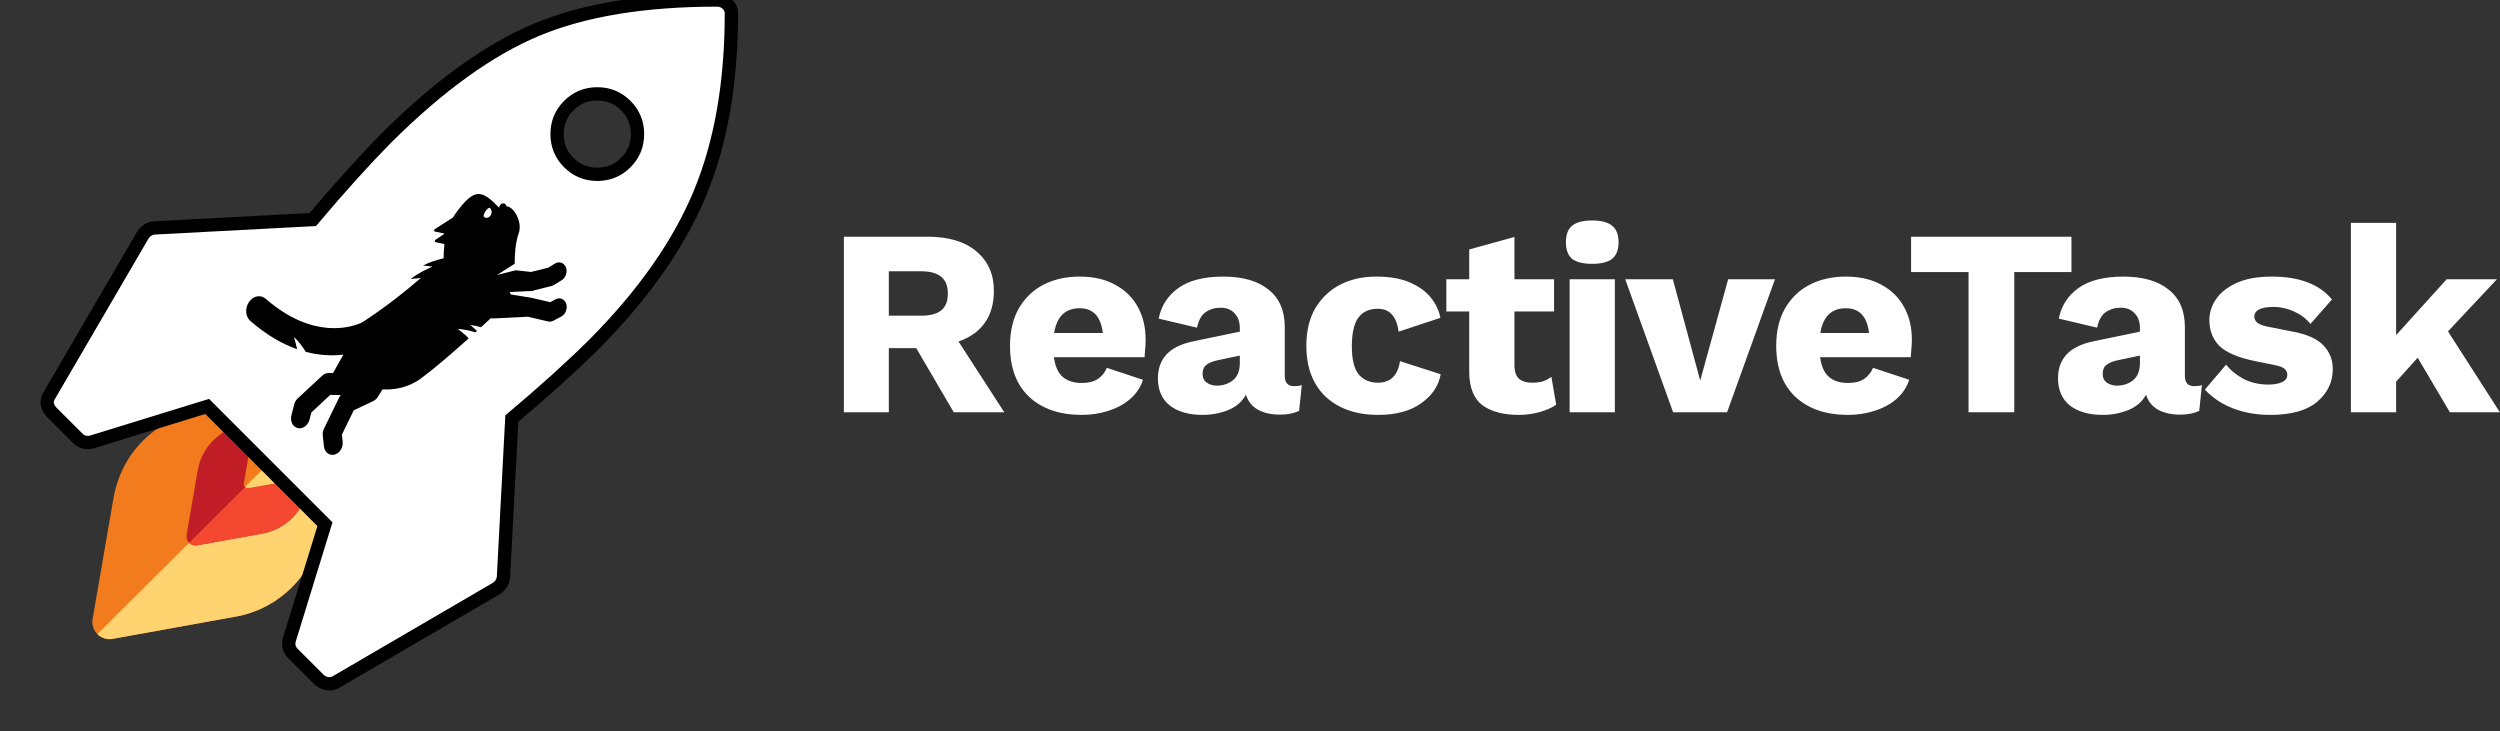 <svg width="188" height="55" viewBox="0 0 188 55" fill="none" xmlns="http://www.w3.org/2000/svg">
<rect x="0" y="0" width="188" height="55" fill="#333333" stroke="none"/>
<g clip-path="url(#clip0_4855_1963)">
<path d="M8.567 37.272C8.565 37.282 8.563 37.291 8.561 37.301L6.964 46.554C6.893 46.968 7.027 47.39 7.323 47.686C7.325 47.687 7.326 47.689 7.327 47.69C7.626 47.986 8.051 48.118 8.465 48.043L17.558 46.398C20.451 45.946 22.853 43.942 23.831 41.166C24.8 38.415 24.216 35.501 22.269 33.37C22.179 33.272 22.086 33.175 21.993 33.082C21.899 32.988 21.802 32.895 21.704 32.805C19.598 30.881 16.705 30.27 13.965 31.173C11.152 32.1 9.134 34.38 8.567 37.272Z" fill="#F27B1D"/>
<path d="M7.323 47.686C7.325 47.687 7.326 47.689 7.327 47.69C7.626 47.986 8.051 48.118 8.465 48.043L17.558 46.398C20.451 45.946 22.853 43.942 23.831 41.166C24.8 38.415 24.216 35.501 22.269 33.37C22.179 33.272 22.086 33.175 21.993 33.082L7.323 47.686Z" fill="#FFD370"/>
<path d="M14.88 35.302C14.879 35.307 14.878 35.312 14.877 35.317L14.031 40.219C13.994 40.438 14.065 40.662 14.222 40.819C14.222 40.819 14.223 40.82 14.224 40.821C14.382 40.978 14.607 41.048 14.827 41.008L19.644 40.137C21.176 39.897 22.448 38.836 22.967 37.365C23.48 35.907 23.171 34.364 22.139 33.235C22.092 33.183 22.042 33.132 21.993 33.082C21.943 33.032 21.892 32.983 21.84 32.936C20.724 31.916 19.191 31.593 17.74 32.071C16.25 32.562 15.181 33.77 14.88 35.302Z" fill="#C11D26"/>
<path d="M14.222 40.819C14.222 40.819 14.223 40.82 14.224 40.821C14.382 40.978 14.607 41.048 14.827 41.008L19.644 40.136C21.176 39.897 22.448 38.835 22.967 37.364C23.48 35.907 23.171 34.364 22.139 33.235C22.092 33.183 22.043 33.131 21.993 33.082L14.222 40.819Z" fill="#F54831"/>
<path d="M18.726 34.087C18.726 34.09 18.725 34.092 18.725 34.094L18.337 36.339C18.32 36.439 18.353 36.541 18.425 36.613C18.425 36.614 18.425 36.614 18.425 36.614C18.498 36.686 18.601 36.718 18.701 36.7L20.907 36.301C21.608 36.191 22.191 35.705 22.428 35.032C22.663 34.365 22.521 33.658 22.049 33.141C22.027 33.117 22.005 33.094 21.982 33.071C21.959 33.048 21.936 33.026 21.912 33.004C21.401 32.537 20.7 32.389 20.035 32.608C19.353 32.833 18.864 33.386 18.726 34.087Z" fill="#F27B1D"/>
<path d="M18.424 36.614C18.425 36.614 18.425 36.614 18.425 36.614C18.498 36.686 18.601 36.718 18.701 36.7L20.907 36.301C21.608 36.191 22.191 35.706 22.428 35.032C22.663 34.365 22.521 33.658 22.049 33.142C22.027 33.118 22.005 33.094 21.982 33.072L18.424 36.614Z" fill="#FFD370"/>
</g>
<path d="M54.684 0.299C54.473 0.1 54.221 0 53.927 0C48.445 0 43.918 0.745 40.347 2.237C36.776 3.729 33.016 6.439 29.067 10.366C27.387 12.068 25.538 14.116 23.522 16.511L11.58 17.141C11.244 17.183 10.971 17.351 10.761 17.645L3.703 29.745C3.451 30.165 3.503 30.575 3.86 30.974L5.877 32.99C6.066 33.179 6.307 33.274 6.601 33.274C6.728 33.274 6.822 33.263 6.885 33.242L15.582 30.563L24.436 39.418L21.757 48.113C21.653 48.492 21.737 48.828 22.009 49.122L24.026 51.139C24.257 51.327 24.499 51.422 24.751 51.422C24.94 51.422 25.108 51.379 25.255 51.295L37.355 44.238C37.649 44.028 37.817 43.755 37.859 43.419L38.489 31.477C40.884 29.46 42.932 27.612 44.633 25.931C48.374 22.171 51.035 18.385 52.621 14.573C54.207 10.76 55 6.239 55 1.008C55 0.735 54.895 0.499 54.684 0.299ZM47.059 12.226C46.472 12.813 45.757 13.108 44.917 13.108C44.077 13.108 43.363 12.814 42.774 12.226C42.187 11.637 41.892 10.923 41.892 10.083C41.892 9.243 42.186 8.528 42.774 7.94C43.362 7.352 44.077 7.058 44.917 7.058C45.757 7.058 46.471 7.352 47.059 7.94C47.647 8.528 47.942 9.243 47.942 10.083C47.942 10.923 47.648 11.637 47.059 12.226Z" fill="white"/>
<path d="M54.684 0.299C54.473 0.1 54.221 0 53.927 0C48.445 0 43.918 0.745 40.347 2.237C36.776 3.729 33.016 6.439 29.067 10.366C27.387 12.068 25.538 14.116 23.522 16.511L11.58 17.141C11.244 17.183 10.971 17.351 10.761 17.645L3.703 29.745C3.451 30.165 3.503 30.575 3.86 30.974L5.877 32.99C6.066 33.179 6.307 33.274 6.601 33.274C6.728 33.274 6.822 33.263 6.885 33.242L15.582 30.563L24.436 39.418L21.757 48.113C21.653 48.492 21.737 48.828 22.009 49.122L24.026 51.139C24.257 51.327 24.499 51.422 24.751 51.422C24.94 51.422 25.108 51.379 25.255 51.295L37.355 44.238C37.649 44.028 37.817 43.755 37.859 43.419L38.489 31.477C40.884 29.46 42.932 27.612 44.633 25.931C48.374 22.171 51.035 18.385 52.621 14.573C54.207 10.76 55 6.239 55 1.008C55 0.735 54.895 0.499 54.684 0.299ZM47.059 12.226C46.472 12.813 45.757 13.108 44.917 13.108C44.077 13.108 43.363 12.814 42.774 12.226C42.187 11.637 41.892 10.923 41.892 10.083C41.892 9.243 42.186 8.528 42.774 7.94C43.362 7.352 44.077 7.058 44.917 7.058C45.757 7.058 46.471 7.352 47.059 7.94C47.647 8.528 47.942 9.243 47.942 10.083C47.942 10.923 47.648 11.637 47.059 12.226Z" stroke="black"/>
<g clip-path="url(#clip1_4855_1963)">
<path d="M25.768 33.218L25.711 32.681L26.604 30.853L28.067 30.161C28.206 30.095 28.328 29.984 28.416 29.841L28.762 29.281C29.636 29.329 30.68 29.169 31.653 28.459C32.608 27.762 33.981 26.578 35.249 25.442C35.028 25.188 34.422 24.735 34.422 24.735C34.899 24.758 35.376 24.875 35.748 24.992C35.787 24.957 35.826 24.922 35.864 24.887C35.629 24.66 35.368 24.437 35.368 24.437C35.644 24.469 35.918 24.532 36.171 24.608C36.433 24.369 36.683 24.14 36.916 23.924C36.974 23.942 37.036 23.951 37.099 23.948L39.693 23.817L41.218 24.174C41.346 24.204 41.483 24.184 41.608 24.119L42.211 23.801C42.394 23.705 42.526 23.525 42.585 23.323C42.629 23.169 42.631 23.001 42.579 22.847C42.461 22.489 42.103 22.337 41.781 22.506L41.371 22.723L40.036 22.411C40.011 22.402 39.984 22.396 39.956 22.391L38.416 22.147C38.392 22.092 38.365 22.03 38.334 21.961L39.816 21.889L39.854 21.893C39.966 21.905 40.076 21.882 40.176 21.831L41.478 21.506C41.538 21.491 41.597 21.466 41.653 21.432L42.24 21.07C42.405 20.969 42.521 20.801 42.575 20.614C42.624 20.445 42.621 20.26 42.554 20.095C42.414 19.75 42.047 19.627 41.733 19.82L41.23 20.13L39.939 20.451L38.782 20.325L37.374 20.679L38.706 19.833C38.695 19.101 38.776 18.196 39.011 17.526C39.308 16.681 38.62 15.518 38.097 15.521C38.097 15.521 38.097 15.521 38.097 15.521C38.083 15.454 38.051 15.392 37.999 15.349C37.877 15.248 37.697 15.288 37.597 15.439C37.56 15.495 37.54 15.558 37.535 15.621C36.233 14.275 35.695 14.085 34.282 16.021C34.201 16.131 34.128 16.243 34.061 16.357L32.691 17.235C32.622 17.28 32.63 17.395 32.704 17.412L33.437 17.57L32.746 18.032C32.677 18.078 32.687 18.194 32.761 18.21L33.423 18.356C33.38 18.712 33.363 19.067 33.359 19.415C33.329 19.426 33.298 19.437 33.268 19.448C33.268 19.448 33.268 19.448 33.268 19.448C32.858 19.545 32.313 19.708 31.814 19.967C31.814 19.967 32.197 19.998 32.527 20.051C32.13 20.216 31.455 20.533 30.878 20.982C30.878 20.982 31.297 20.927 31.644 20.911C30.592 21.815 29.131 22.994 27.568 24.023C27.498 24.069 27.434 24.116 27.369 24.163L27.375 24.152C27.375 24.152 27.291 24.198 27.153 24.282C26.435 24.6 23.534 25.57 19.976 22.463C19.602 22.137 19.042 22.247 18.724 22.709C18.407 23.17 18.452 23.809 18.826 24.135C20.067 25.218 21.256 25.879 22.344 26.261C22.264 25.865 22.108 25.334 22.108 25.334C22.467 25.68 22.776 26.108 23.003 26.462C24.082 26.745 25.041 26.761 25.823 26.667L25.041 28.058L24.713 28.053C24.54 28.051 24.367 28.122 24.226 28.253L22.387 29.963C22.26 30.08 22.168 30.24 22.122 30.416L21.915 31.225C21.801 31.668 22.013 32.101 22.389 32.193C22.764 32.284 23.161 31.998 23.274 31.557L23.412 31.019L24.837 29.695L25.623 29.706C25.584 29.756 25.547 29.809 25.518 29.869L24.366 32.227C24.287 32.39 24.253 32.573 24.272 32.749L24.358 33.557C24.404 34 24.758 34.282 25.148 34.188C25.537 34.095 25.815 33.66 25.768 33.218ZM36.402 16.312C36.252 16.188 36.692 15.521 36.842 15.645C36.991 15.769 37.014 16.019 36.892 16.203C36.771 16.387 36.551 16.436 36.402 16.312Z" fill="black"/>
</g>
<path d="M69.76 17.8C71.333 17.8 72.553 18.167 73.42 18.9C74.3 19.633 74.74 20.62 74.74 21.86C74.74 22.847 74.507 23.66 74.04 24.3C73.587 24.927 72.933 25.387 72.08 25.68L75.52 31H71.72L68.9 26.18H66.84V31H63.46V17.8H69.76ZM69.28 23.74C69.947 23.74 70.447 23.607 70.78 23.34C71.113 23.073 71.28 22.647 71.28 22.06C71.28 20.953 70.613 20.4 69.28 20.4H66.84V23.74H69.28ZM81.352 31.2C79.686 31.2 78.366 30.747 77.392 29.84C76.432 28.933 75.952 27.653 75.952 26C75.952 24.907 76.172 23.973 76.612 23.2C77.066 22.413 77.679 21.82 78.452 21.42C79.239 21.007 80.152 20.8 81.192 20.8C82.246 20.8 83.139 21.007 83.872 21.42C84.619 21.82 85.186 22.38 85.572 23.1C85.959 23.807 86.152 24.62 86.152 25.54C86.152 25.793 86.139 26.04 86.112 26.28C86.099 26.507 86.086 26.7 86.072 26.86H79.252C79.346 27.553 79.572 28.053 79.932 28.36C80.292 28.653 80.766 28.8 81.352 28.8C81.859 28.8 82.259 28.7 82.552 28.5C82.859 28.3 83.086 28.02 83.232 27.66L85.952 28.56C85.766 29.133 85.439 29.62 84.972 30.02C84.519 30.407 83.972 30.7 83.332 30.9C82.706 31.1 82.046 31.2 81.352 31.2ZM81.192 23.18C80.112 23.18 79.472 23.8 79.272 25.04H82.932C82.786 23.8 82.206 23.18 81.192 23.18ZM93.234 24.66C93.234 24.193 93.101 23.827 92.834 23.56C92.581 23.28 92.234 23.14 91.794 23.14C91.354 23.14 90.974 23.253 90.654 23.48C90.348 23.693 90.134 24.08 90.014 24.64L87.134 23.96C87.321 23 87.814 22.233 88.614 21.66C89.414 21.087 90.541 20.8 91.994 20.8C93.461 20.8 94.594 21.127 95.394 21.78C96.208 22.42 96.614 23.36 96.614 24.6V28.26C96.614 28.78 96.848 29.04 97.314 29.04C97.554 29.04 97.748 29.013 97.894 28.96L97.694 30.9C97.294 31.087 96.808 31.18 96.234 31.18C95.608 31.18 95.068 31.06 94.614 30.82C94.161 30.567 93.854 30.187 93.694 29.68C93.414 30.2 92.968 30.587 92.354 30.84C91.754 31.08 91.114 31.2 90.434 31.2C89.408 31.2 88.588 30.967 87.974 30.5C87.374 30.02 87.074 29.333 87.074 28.44C87.074 27.72 87.288 27.127 87.714 26.66C88.154 26.18 88.841 25.847 89.774 25.66L93.234 24.94V24.66ZM90.434 28.12C90.434 28.413 90.541 28.633 90.754 28.78C90.968 28.927 91.221 29 91.514 29C91.968 29 92.368 28.867 92.714 28.6C93.061 28.32 93.234 27.887 93.234 27.3V26.74L91.614 27.08C91.214 27.16 90.914 27.28 90.714 27.44C90.528 27.587 90.434 27.813 90.434 28.12ZM103.498 20.8C104.512 20.8 105.352 20.947 106.018 21.24C106.698 21.533 107.225 21.913 107.598 22.38C107.972 22.847 108.212 23.353 108.318 23.9L105.178 24.94C105.098 24.367 104.932 23.94 104.678 23.66C104.425 23.367 104.065 23.22 103.598 23.22C102.958 23.22 102.472 23.447 102.138 23.9C101.818 24.353 101.658 25.067 101.658 26.04C101.658 27.027 101.832 27.733 102.178 28.16C102.538 28.573 103.018 28.78 103.618 28.78C104.565 28.78 105.118 28.24 105.278 27.16L108.338 28.14C108.192 29.007 107.705 29.733 106.878 30.32C106.065 30.907 104.985 31.2 103.638 31.2C101.998 31.2 100.685 30.747 99.698 29.84C98.725 28.92 98.238 27.64 98.238 26C98.238 24.907 98.458 23.973 98.898 23.2C99.352 22.427 99.972 21.833 100.758 21.42C101.545 21.007 102.458 20.8 103.498 20.8ZM116.866 21V23.42H113.886V27.44C113.886 27.92 113.999 28.267 114.226 28.48C114.466 28.68 114.793 28.78 115.206 28.78C115.526 28.78 115.799 28.747 116.026 28.68C116.253 28.6 116.466 28.487 116.666 28.34L117.026 30.44C116.693 30.667 116.266 30.853 115.746 31C115.239 31.133 114.726 31.2 114.206 31.2C113.059 31.2 112.153 30.96 111.486 30.48C110.833 29.987 110.499 29.16 110.486 28V23.42H108.766V21H110.486V18.76L113.886 17.82V21H116.866ZM119.736 19.84C119.043 19.84 118.536 19.713 118.216 19.46C117.91 19.193 117.756 18.78 117.756 18.22C117.756 17.647 117.91 17.233 118.216 16.98C118.536 16.713 119.043 16.58 119.736 16.58C120.416 16.58 120.916 16.713 121.236 16.98C121.556 17.233 121.716 17.647 121.716 18.22C121.716 18.78 121.556 19.193 121.236 19.46C120.916 19.713 120.416 19.84 119.736 19.84ZM121.436 21V31H118.036V21H121.436ZM129.957 21H133.477L129.877 31H125.817L122.217 21H125.797L127.857 28.62L129.957 21ZM138.972 31.2C137.305 31.2 135.985 30.747 135.012 29.84C134.052 28.933 133.572 27.653 133.572 26C133.572 24.907 133.792 23.973 134.232 23.2C134.685 22.413 135.299 21.82 136.072 21.42C136.859 21.007 137.772 20.8 138.812 20.8C139.865 20.8 140.759 21.007 141.492 21.42C142.239 21.82 142.805 22.38 143.192 23.1C143.579 23.807 143.772 24.62 143.772 25.54C143.772 25.793 143.759 26.04 143.732 26.28C143.719 26.507 143.705 26.7 143.692 26.86H136.872C136.965 27.553 137.192 28.053 137.552 28.36C137.912 28.653 138.385 28.8 138.972 28.8C139.479 28.8 139.879 28.7 140.172 28.5C140.479 28.3 140.705 28.02 140.852 27.66L143.572 28.56C143.385 29.133 143.059 29.62 142.592 30.02C142.139 30.407 141.592 30.7 140.952 30.9C140.325 31.1 139.665 31.2 138.972 31.2ZM138.812 23.18C137.732 23.18 137.092 23.8 136.892 25.04H140.552C140.405 23.8 139.825 23.18 138.812 23.18ZM155.774 17.8V20.46H151.474V31H148.034V20.46H143.714V17.8H155.774ZM160.923 24.66C160.923 24.193 160.789 23.827 160.523 23.56C160.269 23.28 159.923 23.14 159.483 23.14C159.043 23.14 158.663 23.253 158.343 23.48C158.036 23.693 157.823 24.08 157.703 24.64L154.823 23.96C155.009 23 155.503 22.233 156.303 21.66C157.103 21.087 158.229 20.8 159.683 20.8C161.149 20.8 162.283 21.127 163.083 21.78C163.896 22.42 164.303 23.36 164.303 24.6V28.26C164.303 28.78 164.536 29.04 165.003 29.04C165.243 29.04 165.436 29.013 165.583 28.96L165.383 30.9C164.983 31.087 164.496 31.18 163.923 31.18C163.296 31.18 162.756 31.06 162.303 30.82C161.849 30.567 161.543 30.187 161.383 29.68C161.103 30.2 160.656 30.587 160.043 30.84C159.443 31.08 158.803 31.2 158.123 31.2C157.096 31.2 156.276 30.967 155.663 30.5C155.063 30.02 154.763 29.333 154.763 28.44C154.763 27.72 154.976 27.127 155.403 26.66C155.843 26.18 156.529 25.847 157.463 25.66L160.923 24.94V24.66ZM158.123 28.12C158.123 28.413 158.229 28.633 158.443 28.78C158.656 28.927 158.909 29 159.203 29C159.656 29 160.056 28.867 160.403 28.6C160.749 28.32 160.923 27.887 160.923 27.3V26.74L159.303 27.08C158.903 27.16 158.603 27.28 158.403 27.44C158.216 27.587 158.123 27.813 158.123 28.12ZM170.725 31.2C169.725 31.2 168.798 31.04 167.945 30.72C167.091 30.387 166.378 29.913 165.805 29.3L167.405 27.42C167.738 27.847 168.178 28.207 168.725 28.5C169.285 28.78 169.905 28.92 170.585 28.92C170.998 28.92 171.338 28.86 171.605 28.74C171.871 28.62 172.005 28.433 172.005 28.18C172.005 28.007 171.938 27.86 171.805 27.74C171.671 27.62 171.405 27.52 171.005 27.44L169.605 27.16C168.351 26.907 167.458 26.533 166.925 26.04C166.405 25.533 166.145 24.873 166.145 24.06C166.145 23.513 166.311 22.993 166.645 22.5C166.978 22.007 167.491 21.6 168.185 21.28C168.878 20.96 169.765 20.8 170.845 20.8C172.911 20.8 174.418 21.373 175.365 22.52L173.745 24.36C173.425 23.96 173.011 23.647 172.505 23.42C171.998 23.193 171.491 23.08 170.985 23.08C170.011 23.08 169.525 23.327 169.525 23.82C169.525 23.993 169.605 24.147 169.765 24.28C169.938 24.413 170.251 24.52 170.705 24.6L172.525 24.96C173.551 25.16 174.291 25.507 174.745 26C175.198 26.48 175.425 27.067 175.425 27.76C175.425 28.733 175.031 29.553 174.245 30.22C173.471 30.873 172.298 31.2 170.725 31.2ZM180.189 16.76V25.2L183.989 21H187.769L184.089 24.92L187.989 31H184.229L181.809 26.9L180.189 28.7V31H176.789V16.76H180.189Z" fill="white"/>
<defs>
<clipPath id="clip0_4855_1963">
<rect width="20.7" height="20.7" fill="white" transform="matrix(-0.707 -0.707 0.707 -0.707 14.637 55)"/>
</clipPath>
<clipPath id="clip1_4855_1963">
<rect width="21.95" height="23.162" fill="white" transform="matrix(0.276 -0.961 0.961 0.276 16.084 31.667)"/>
</clipPath>
</defs>
</svg>
